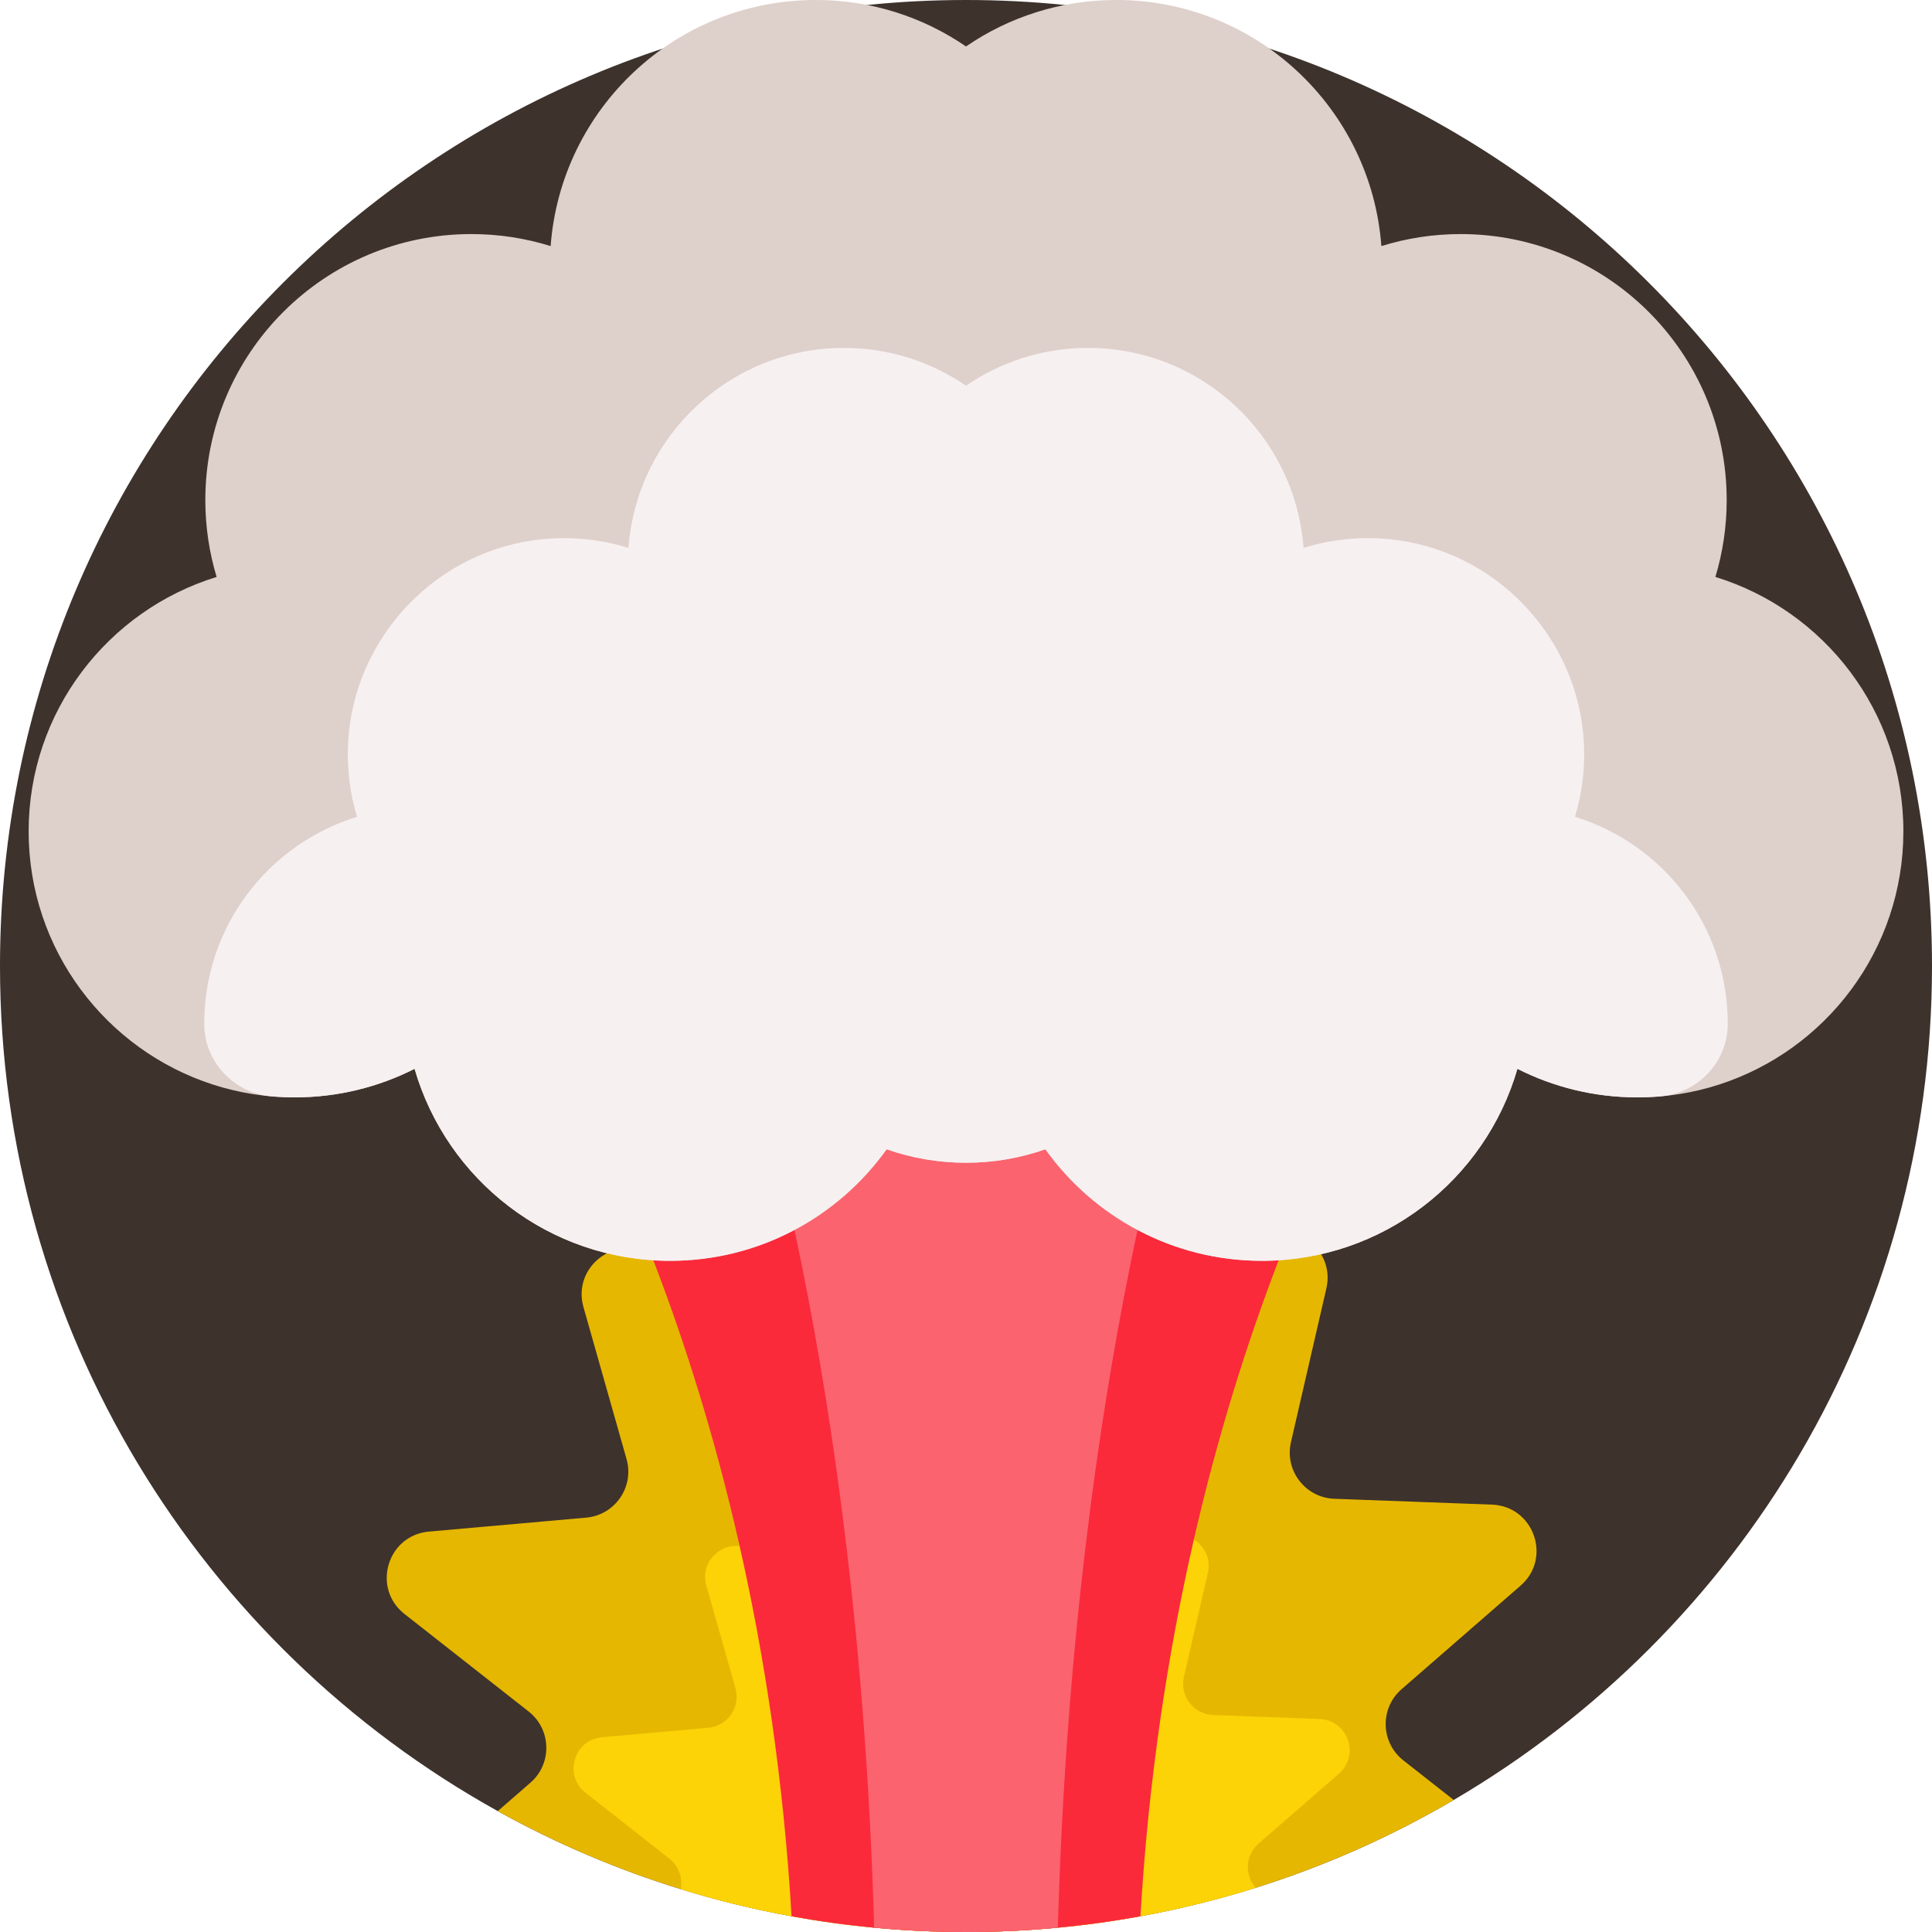 <svg id="Capa_1" enable-background="new 0 0 512 512" height="512" viewBox="0 0 512 512" width="512" xmlns="http://www.w3.org/2000/svg"><path d="m512 256c0 94.23-50.92 176.58-126.75 221.01-16.41 9.62-33.98 17.47-52.47 23.27-9.94 3.12-20.14 5.65-30.55 7.55-7.19 1.32-14.5 2.33-21.89 3.02-8.01.76-16.13 1.15-24.34 1.15s-16.33-.39-24.34-1.15c-7.39-.69-14.7-1.7-21.89-3.02-10.01-1.82-19.82-4.23-29.38-7.19-16.98-5.24-33.21-12.2-48.48-20.68-78.67-43.68-131.91-127.61-131.91-223.96 0-141.38 114.62-256 256-256s256 114.62 256 256z" fill="#3d322c"/><path d="m402.97 420.21-31.54 27.45c-5.8 5.04-5.57 14.11.47 18.86l13.35 10.49c-25.23 14.8-53.23 25.39-83.02 30.82-7.19 1.32-14.5 2.33-21.89 3.02-8.01.76-16.13 1.15-24.34 1.15s-16.33-.39-24.34-1.15c-7.39-.69-14.7-1.7-21.89-3.02-27.78-5.07-53.99-14.61-77.86-27.87l8.66-7.53c5.8-5.04 5.57-14.12-.47-18.86l-32.92-25.86c-8.72-6.85-4.57-20.84 6.48-21.82l41.69-3.7c7.64-.68 12.78-8.15 10.69-15.53l-11.42-40.27c-3.02-10.67 8.56-19.54 18.07-13.84l35.9 21.52c6.59 3.95 15.13.93 17.78-6.28l14.44-39.28c3.82-10.41 18.41-10.78 22.75-.57l16.39 38.52c3.01 7.07 11.71 9.65 18.08 5.37l34.72-23.3c9.22-6.19 21.24 2.1 18.75 12.91l-9.39 40.77c-1.72 7.48 3.8 14.69 11.48 14.98l41.8 1.55c11.09.42 15.95 14.19 7.58 21.47z" fill="#e6b700"/><path d="m354.83 470.04-21.29 18.53c-3.54 3.07-3.75 8.35-.76 11.71-9.94 3.12-20.14 5.65-30.55 7.55-7.19 1.32-14.5 2.33-21.89 3.02-8.01.76-16.13 1.15-24.34 1.15s-16.33-.39-24.34-1.15c-7.39-.69-14.7-1.7-21.89-3.02-10.01-1.82-19.82-4.23-29.38-7.19.57-2.92-.44-6.07-3-8.08l-22.22-17.46c-5.89-4.62-3.09-14.06 4.37-14.72l28.14-2.5c5.16-.46 8.63-5.5 7.22-10.48l-7.71-27.19c-2.04-7.2 5.78-13.19 12.2-9.34l24.23 14.53c4.45 2.66 10.21.62 12-4.24l9.75-26.52c2.58-7.02 12.43-7.27 15.36-.38l11.06 26c2.03 4.77 7.9 6.51 12.2 3.62l23.44-15.72c6.22-4.18 14.34 1.41 12.66 8.71l-6.34 27.52c-1.16 5.05 2.56 9.92 7.75 10.11l28.21 1.05c7.49.28 10.77 9.58 5.12 14.49z" fill="#fbd307"/><path d="m367.85 273.62s-57 87.01-65.62 234.21c-14.99 2.74-30.44 4.17-46.23 4.17s-31.24-1.43-46.23-4.17c-8.62-147.2-65.62-234.21-65.62-234.21z" fill="#fa2a3b"/><path d="m315.1 273.62s-30.53 88.19-34.76 237.23c-8.01.76-16.13 1.15-24.34 1.15s-16.33-.39-24.34-1.15c-4.23-149.04-34.76-237.23-34.76-237.23z" fill="#fb636f"/><path d="m454.597 152.899c1.94-6.443 2.994-13.281 2.994-20.358 0-38.943-31.567-70.51-70.498-70.51-7.317 0-14.382 1.114-21.016 3.186-2.707-36.465-33.124-65.217-70.283-65.217-14.766 0-28.465 4.55-39.794 12.31-11.329-7.76-25.028-12.31-39.794-12.31-37.159 0-67.576 28.752-70.282 65.217-6.634-2.072-13.7-3.186-21.016-3.186-38.931 0-70.498 31.567-70.498 70.51 0 7.077 1.054 13.915 2.994 20.358-28.836 8.849-49.817 35.686-49.817 67.42 0 31.375 20.514 57.972 48.859 67.109 6.826 2.203 14.095 3.389 21.651 3.389 11.436 0 22.226-2.731 31.77-7.569 8.502 29.387 35.59 50.883 67.72 50.883 23.663 0 44.584-11.676 57.373-29.555 6.586 2.299 13.664 3.569 21.04 3.569 7.377 0 14.454-1.269 21.04-3.569 12.789 17.879 33.71 29.555 57.373 29.555 32.129 0 59.217-21.496 67.72-50.883 9.544 4.838 20.334 7.569 31.77 7.569 7.556 0 14.825-1.186 21.651-3.389 28.345-9.137 48.859-35.734 48.859-67.109 0-31.734-20.98-58.57-49.816-67.42z" fill="#ded0cb"/><path d="m417.39 216.463c1.834-6.084 2.7-12.571 2.376-19.331-1.358-28.307-23.647-51.68-51.868-54.273-7.854-.722-15.431.163-22.443 2.34-2.191-29.627-26.92-53.002-57.11-53.002-12.011 0-23.136 3.7-32.345 10.011-9.209-6.311-20.334-10.011-32.345-10.011-30.189 0-54.918 23.375-57.11 53.002-7.012-2.176-14.589-3.062-22.443-2.34-28.221 2.594-50.51 25.966-51.868 54.273-.324 6.759.542 13.246 2.376 19.331-23.435 7.185-40.488 28.992-40.488 54.787v.168c.029 10.005 7.881 18.28 17.849 19.137 2.018.174 4.061.262 6.125.262 11.436 0 22.226-2.731 31.77-7.569 8.502 29.387 35.59 50.883 67.72 50.883 23.663 0 44.584-11.676 57.373-29.555 6.586 2.299 13.664 3.569 21.04 3.569 7.377 0 14.454-1.269 21.04-3.569 12.789 17.879 33.71 29.555 57.373 29.555 32.129 0 59.217-21.496 67.72-50.883 9.544 4.838 20.334 7.569 31.77 7.569 2.064 0 4.107-.089 6.125-.262 9.968-.857 17.82-9.133 17.849-19.137 0-.056 0-.112 0-.168.002-25.795-17.051-47.602-40.486-54.787z" fill="#f7f0f0"/></svg>